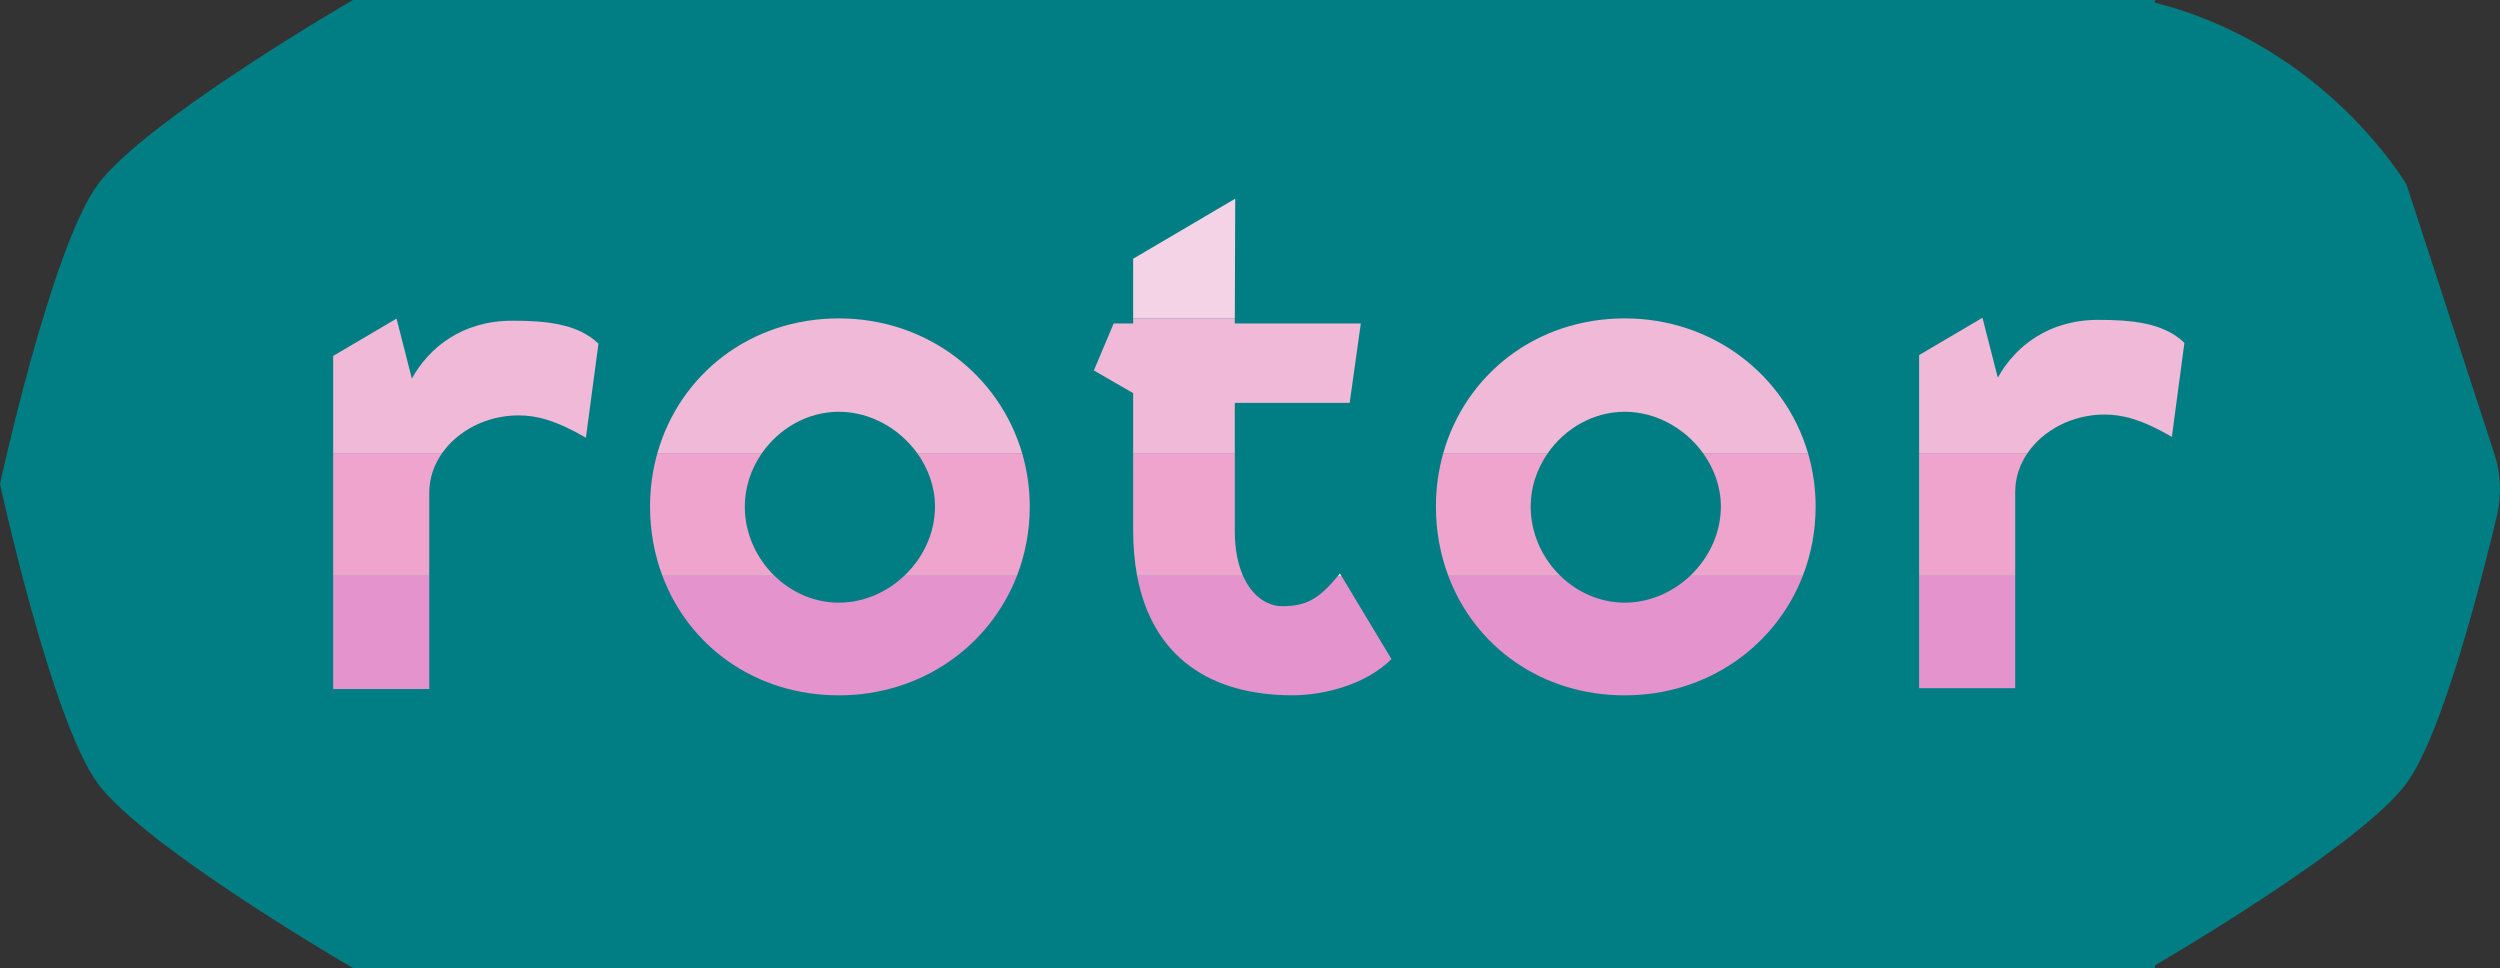 <?xml version="1.0" encoding="UTF-8"?>
<svg id="Layer_2" data-name="Layer 2" xmlns="http://www.w3.org/2000/svg" viewBox="0 0 964.706 373.522">
  <rect x="0" y="0" width="964.706" height="373.522" fill="#333333" stroke="none"/>
  <g id="Layer_1-2" data-name="Layer 1">
    <path d="M962.541,175.178l-33.859-103.842s-30.913-53.436-97.094-70.296c-.252-.064,0-1.04,0-1.04H136.167S55.544,46.757,37.635,71.336,0,186.761,0,186.761c0,0,19.762,90.894,37.636,115.425,17.908,24.579,98.531,71.336,98.531,71.336H831.588v-1.04s79.447-46.076,97.094-70.296c13.818-18.966,28.766-77.599,34.837-103.227,1.864-7.868,1.528-16.093-.978-23.781Z" fill="#007e84"/>
    <g>
      <path d="M626.957,232.557c-9.527,0-18.302-3.982-24.841-10.344h-43.241c10.253,27.34,36.084,46.109,68.082,46.109,31.587,0,58.111-18.768,68.707-46.109h-43.487c-6.732,6.362-15.693,10.344-25.22,10.344Z" fill="#e593cc"/>
      <path d="M590.659,195.459c0-7.502,2.46-14.642,6.605-20.594h-40.334c-1.84,6.513-2.836,13.416-2.836,20.594,0,9.515,1.692,18.519,4.781,26.754h43.241c-7.016-6.826-11.457-16.393-11.457-26.754Z" fill="#efa4cd"/>
      <path d="M697.676,174.865h-40.491c4.291,5.952,6.87,13.092,6.87,20.594,0,10.361-4.655,19.928-11.878,26.754h43.487c3.192-8.236,4.956-17.24,4.956-26.754,0-7.178-1.038-14.081-2.944-20.594Z" fill="#efa4cd"/>
      <path d="M626.957,158.894c12.146,0,23.375,6.465,30.228,15.971h40.491c-8.865-30.297-36.89-52.002-70.719-52.002-34.27,0-61.469,21.705-70.027,52.002h40.334c6.62-9.506,17.547-15.971,29.693-15.971Z" fill="#efb9d7"/>
      <rect x="128.569" y="222.213" width="37.076" height="43.673" fill="#e593cc"/>
      <path d="M170.594,174.865h-42.025v47.348h37.076v-32.093c0-5.605,1.831-10.81,4.949-15.256Z" fill="#efa4cd"/>
      <path d="M200.036,160.297c6.716,0,13.97,1.613,26.061,8.598l4.836-36.271c-8.061-7.792-20.418-8.866-33.315-8.866-19.076,0-31.973,10.21-38.689,22.299l-5.911-23.106-24.449,14.395v37.519h42.025c6.148-8.767,17.318-14.567,29.442-14.567Z" fill="#efb9d7"/>
      <path d="M323.701,232.557c-9.527,0-18.302-3.982-24.841-10.344h-43.241c10.253,27.34,36.084,46.109,68.083,46.109,31.587,0,58.111-18.768,68.707-46.109h-43.487c-6.731,6.362-15.693,10.344-25.22,10.344Z" fill="#e593cc"/>
      <path d="M287.403,195.459c0-7.502,2.46-14.642,6.605-20.594h-40.334c-1.84,6.513-2.836,13.416-2.836,20.594,0,9.515,1.692,18.519,4.781,26.754h43.241c-7.016-6.826-11.457-16.393-11.457-26.754Z" fill="#efa4cd"/>
      <path d="M394.42,174.865h-40.491c4.291,5.952,6.87,13.092,6.87,20.594,0,10.361-4.655,19.928-11.878,26.754h43.487c3.192-8.236,4.956-17.24,4.956-26.754,0-7.178-1.038-14.081-2.944-20.594Z" fill="#efa4cd"/>
      <path d="M323.701,158.894c12.146,0,23.375,6.465,30.228,15.971h40.491c-8.865-30.297-36.89-52.002-70.719-52.002-34.27,0-61.469,21.705-70.027,52.002h40.334c6.62-9.506,17.547-15.971,29.693-15.971Z" fill="#efb9d7"/>
      <polygon points="476.653 76.662 437.26 99.846 437.26 122.782 476.493 122.782 476.653 76.662" fill="#f5d3e6"/>
      <path d="M494.755,233.914c-5.685,0-11.587-3.764-15.093-11.701h-40.857c5.887,31.387,28.324,46.091,59.98,46.091,12.359,0,28.481-4.299,38.152-13.97l-19.324-32.121h-1.321c-7.35,8.921-12.188,11.701-21.538,11.701Z" fill="#e593cc"/>
      <path d="M516.293,222.213h1.321l-.558-.927c-.26,.323-.509,.619-.763,.927Z" fill="#f1faee"/>
      <path d="M476.486,204.898v-30.033h-39.226v29.763c0,6.363,.537,12.211,1.545,17.585h40.857c-1.961-4.441-3.176-10.183-3.176-17.315Z" fill="#efa4cd"/>
      <polygon points="429.736 124.832 422.102 142.956 437.26 151.7 437.26 174.865 476.486 174.865 476.486 155.462 520.816 155.462 525.115 124.832 476.486 124.832 476.493 122.782 437.26 122.782 437.26 124.832 429.736 124.832" fill="#efb9d7"/>
      <polygon points="765.009 122.623 764.739 122.782 765.05 122.782 765.009 122.623" fill="#f1faee"/>
      <rect x="740.56" y="222.213" width="37.077" height="43.345" fill="#e593cc"/>
      <path d="M740.56,222.213h37.077v-32.421c0-5.468,1.745-10.554,4.725-14.927h-41.802v47.348Z" fill="#efa4cd"/>
      <path d="M740.56,174.865h41.802c6.098-8.95,17.392-14.895,29.665-14.895,6.717,0,13.97,1.612,26.061,8.598l4.836-36.271c-8.061-7.792-20.418-8.866-33.315-8.866-19.076,0-31.972,10.21-38.689,22.299l-5.871-22.947h-.311l-24.179,14.236v37.847Z" fill="#efb9d7"/>
    </g>
  </g>
</svg>